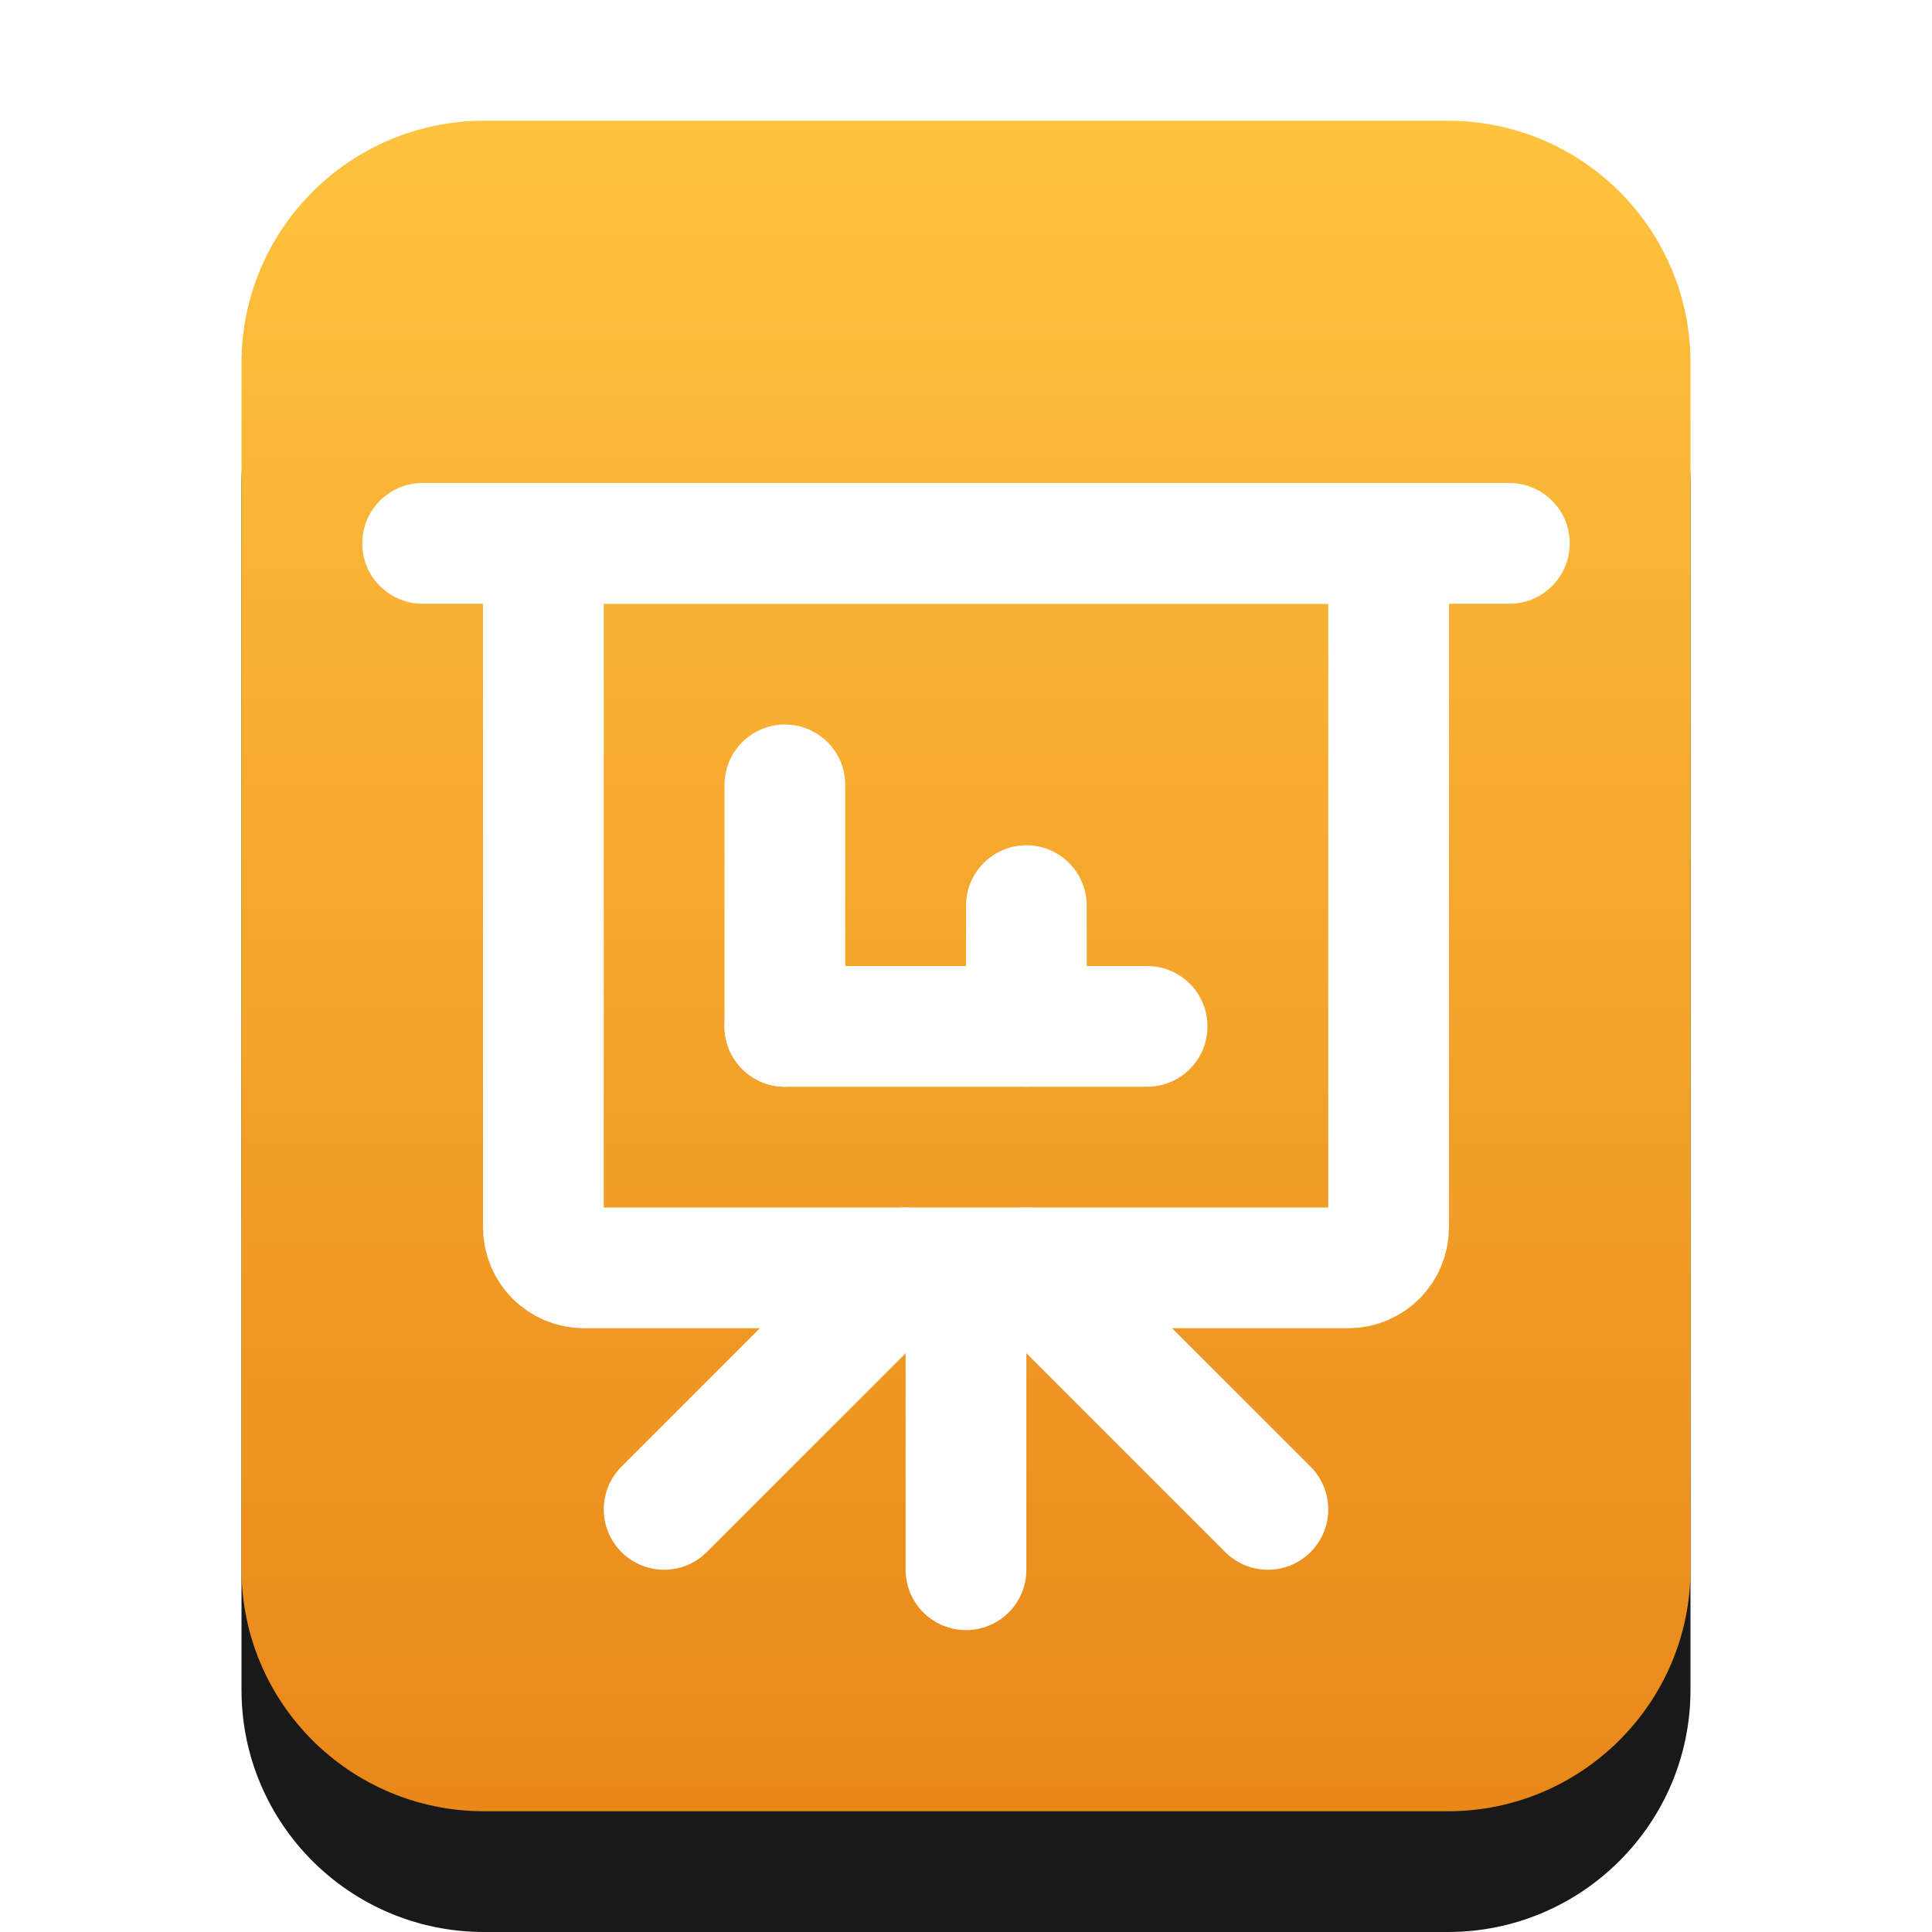 <svg xmlns="http://www.w3.org/2000/svg" xmlns:xlink="http://www.w3.org/1999/xlink" width="16" height="16" viewBox="0 0 16 16">
  <defs>
    <linearGradient id="x-office-presentation-c" x1="50%" x2="50%" y1="0%" y2="99.372%">
      <stop offset="0%" stop-color="#FFBC2A"/>
      <stop offset="100%" stop-color="#E77B00"/>
    </linearGradient>
    <path id="x-office-presentation-b" d="M4.009,15 C2.899,15 2,14.103 2,12.994 L2,3.006 C2,1.898 2.902,1 4.009,1 L11.991,1 C13.101,1 14,1.897 14,3.006 L14,12.994 C14,14.102 13.098,15 11.991,15 L4.009,15 Z"/>
    <filter id="x-office-presentation-a" width="133.3%" height="128.6%" x="-16.7%" y="-7.1%" filterUnits="objectBoundingBox">
      <feOffset dy="1" in="SourceAlpha" result="shadowOffsetOuter1"/>
      <feGaussianBlur in="shadowOffsetOuter1" result="shadowBlurOuter1" stdDeviation=".5"/>
      <feColorMatrix in="shadowBlurOuter1" values="0 0 0 0 0.875   0 0 0 0 0.498   0 0 0 0 0.059  0 0 0 0.5 0"/>
    </filter>
  </defs>
  <g fill="none" fill-rule="evenodd">
    <g opacity=".9">
      <use fill="#000" filter="url(#x-office-presentation-a)" xlink:href="#x-office-presentation-b"/>
      <use fill="url(#x-office-presentation-c)" xlink:href="#x-office-presentation-b"/>
    </g>
    <path stroke="#FFF" d="M4.5,4.84 C4.5,4.652 4.646,4.5 4.838,4.5 L11.162,4.5 C11.349,4.5 11.5,4.648 11.5,4.84 L11.5,10.16 C11.5,10.348 11.354,10.5 11.162,10.5 L4.838,10.5 C4.651,10.5 4.5,10.352 4.5,10.16 L4.5,4.84 Z"/>
    <path stroke="#FFF" stroke-linecap="round" stroke-linejoin="round" d="M3.5 4.5L12.5 4.5M6.5 8.5L9.5 8.5M7.5 10.5L5.5 12.5"/>
    <path stroke="#FFF" stroke-linecap="round" stroke-linejoin="round" d="M10.5,10.5 L8.5,12.5" transform="matrix(-1 0 0 1 19 0)"/>
    <path stroke="#FFF" stroke-linecap="round" stroke-linejoin="round" d="M8 11L8 13M6.5 6.5L6.5 8.5M8.5 7.5L8.5 8.5"/>
  </g>
</svg>
